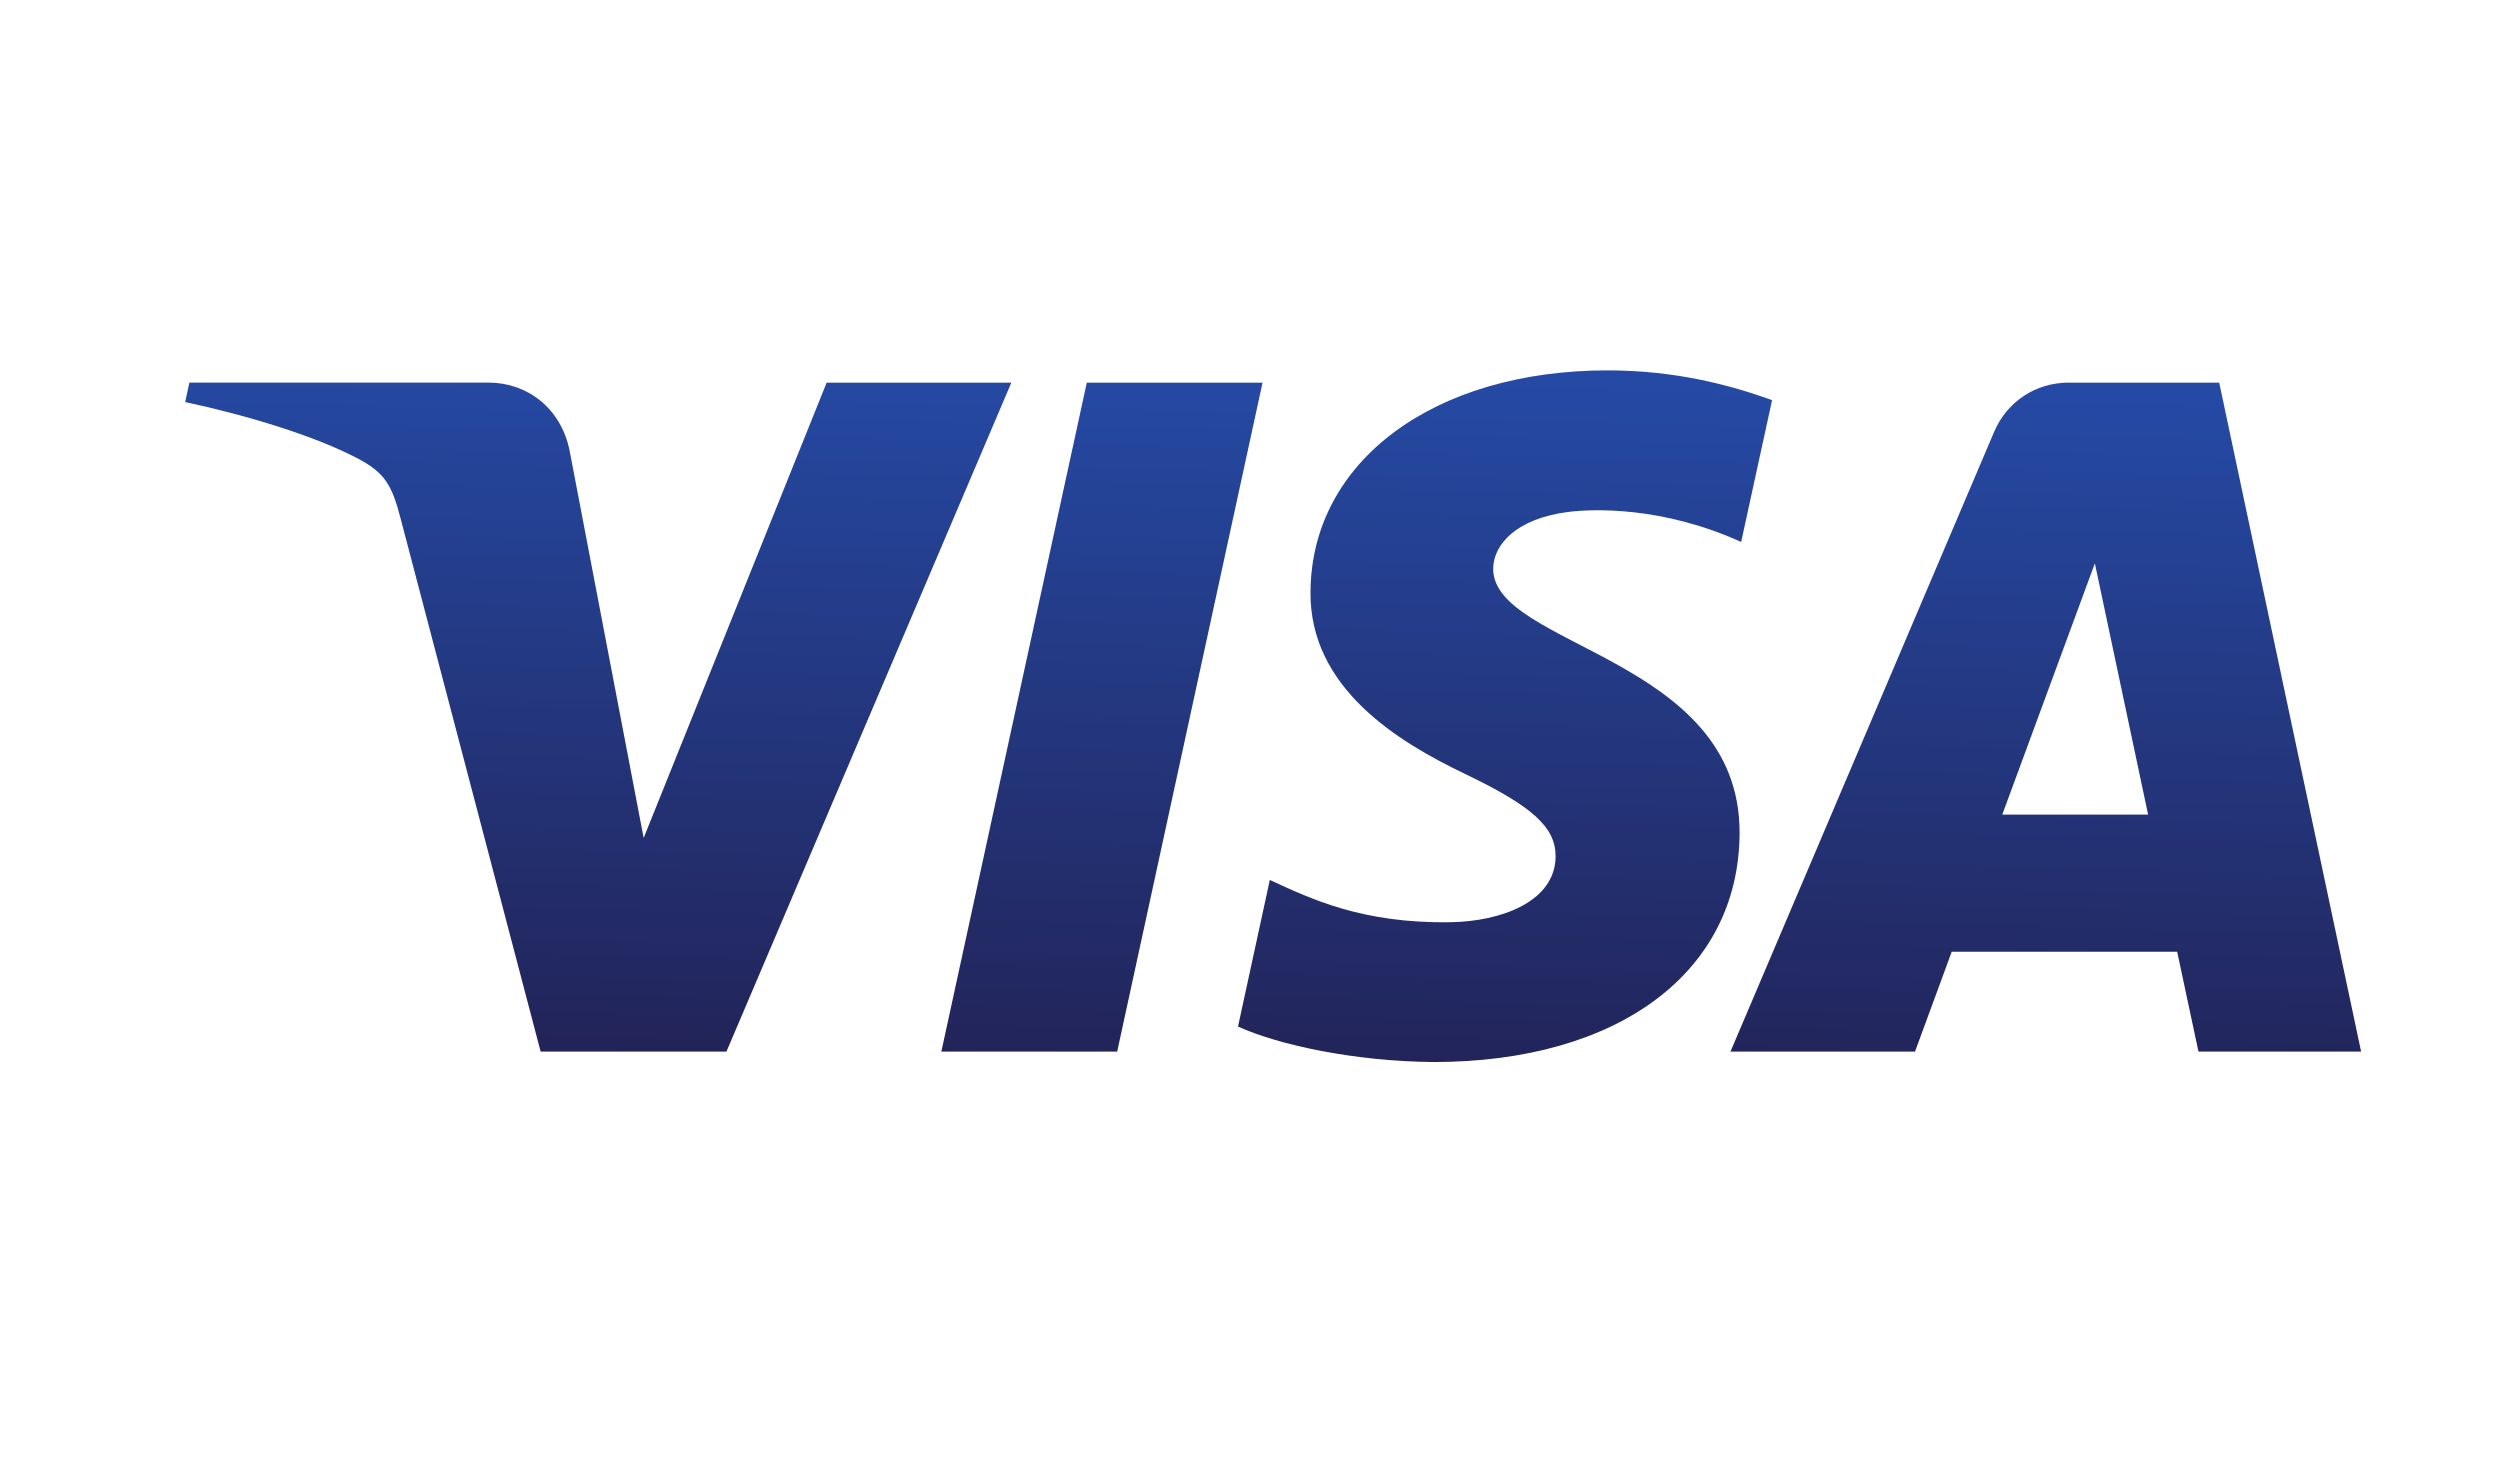 <svg xmlns="http://www.w3.org/2000/svg" width="54" height="32" viewBox="0 0 54 32" fill="none"><path d="M28.307 12.777c-.026 2.08 1.884 3.242 3.324 3.933 1.479.708 1.976 1.162 1.97 1.796-.011.97-1.18 1.398-2.273 1.414-1.909.03-3.018-.507-3.9-.913l-.687 3.167c.885.401 2.523.751 4.222.766 3.989 0 6.598-1.938 6.612-4.943.016-3.813-5.358-4.024-5.322-5.729.013-.517.514-1.068 1.612-1.209.543-.07 2.044-.124 3.744.647l.668-3.064C37.362 8.314 36.187 8 34.723 8c-3.754 0-6.395 1.965-6.416 4.777zm16.384-4.513c-.728 0-1.342.418-1.616 1.06l-5.697 13.391h3.986l.793-2.157h4.87l.46 2.157H51l-3.065-14.45H44.69zm.558 3.904l1.15 5.427h-3.15l2-5.427zM23.475 8.264l-3.142 14.451h3.798l3.14-14.45h-3.796zm-5.619 0L13.903 18.1l-1.599-8.363c-.188-.934-.928-1.473-1.751-1.473H4.09l-.09.42c1.327.283 2.834.74 3.747 1.23.559.298.718.56.902 1.27l3.029 11.531h4.013l6.154-14.45h-3.989z" fill="url(#prefix__paint0_linear_visa)"/><defs><linearGradient id="prefix__paint0_linear_visa" x1="25.608" y1="23.24" x2="26.034" y2="7.896" gradientUnits="userSpaceOnUse"><stop stop-color="#222357"/><stop offset="1" stop-color="#254AA5"/></linearGradient></defs></svg>